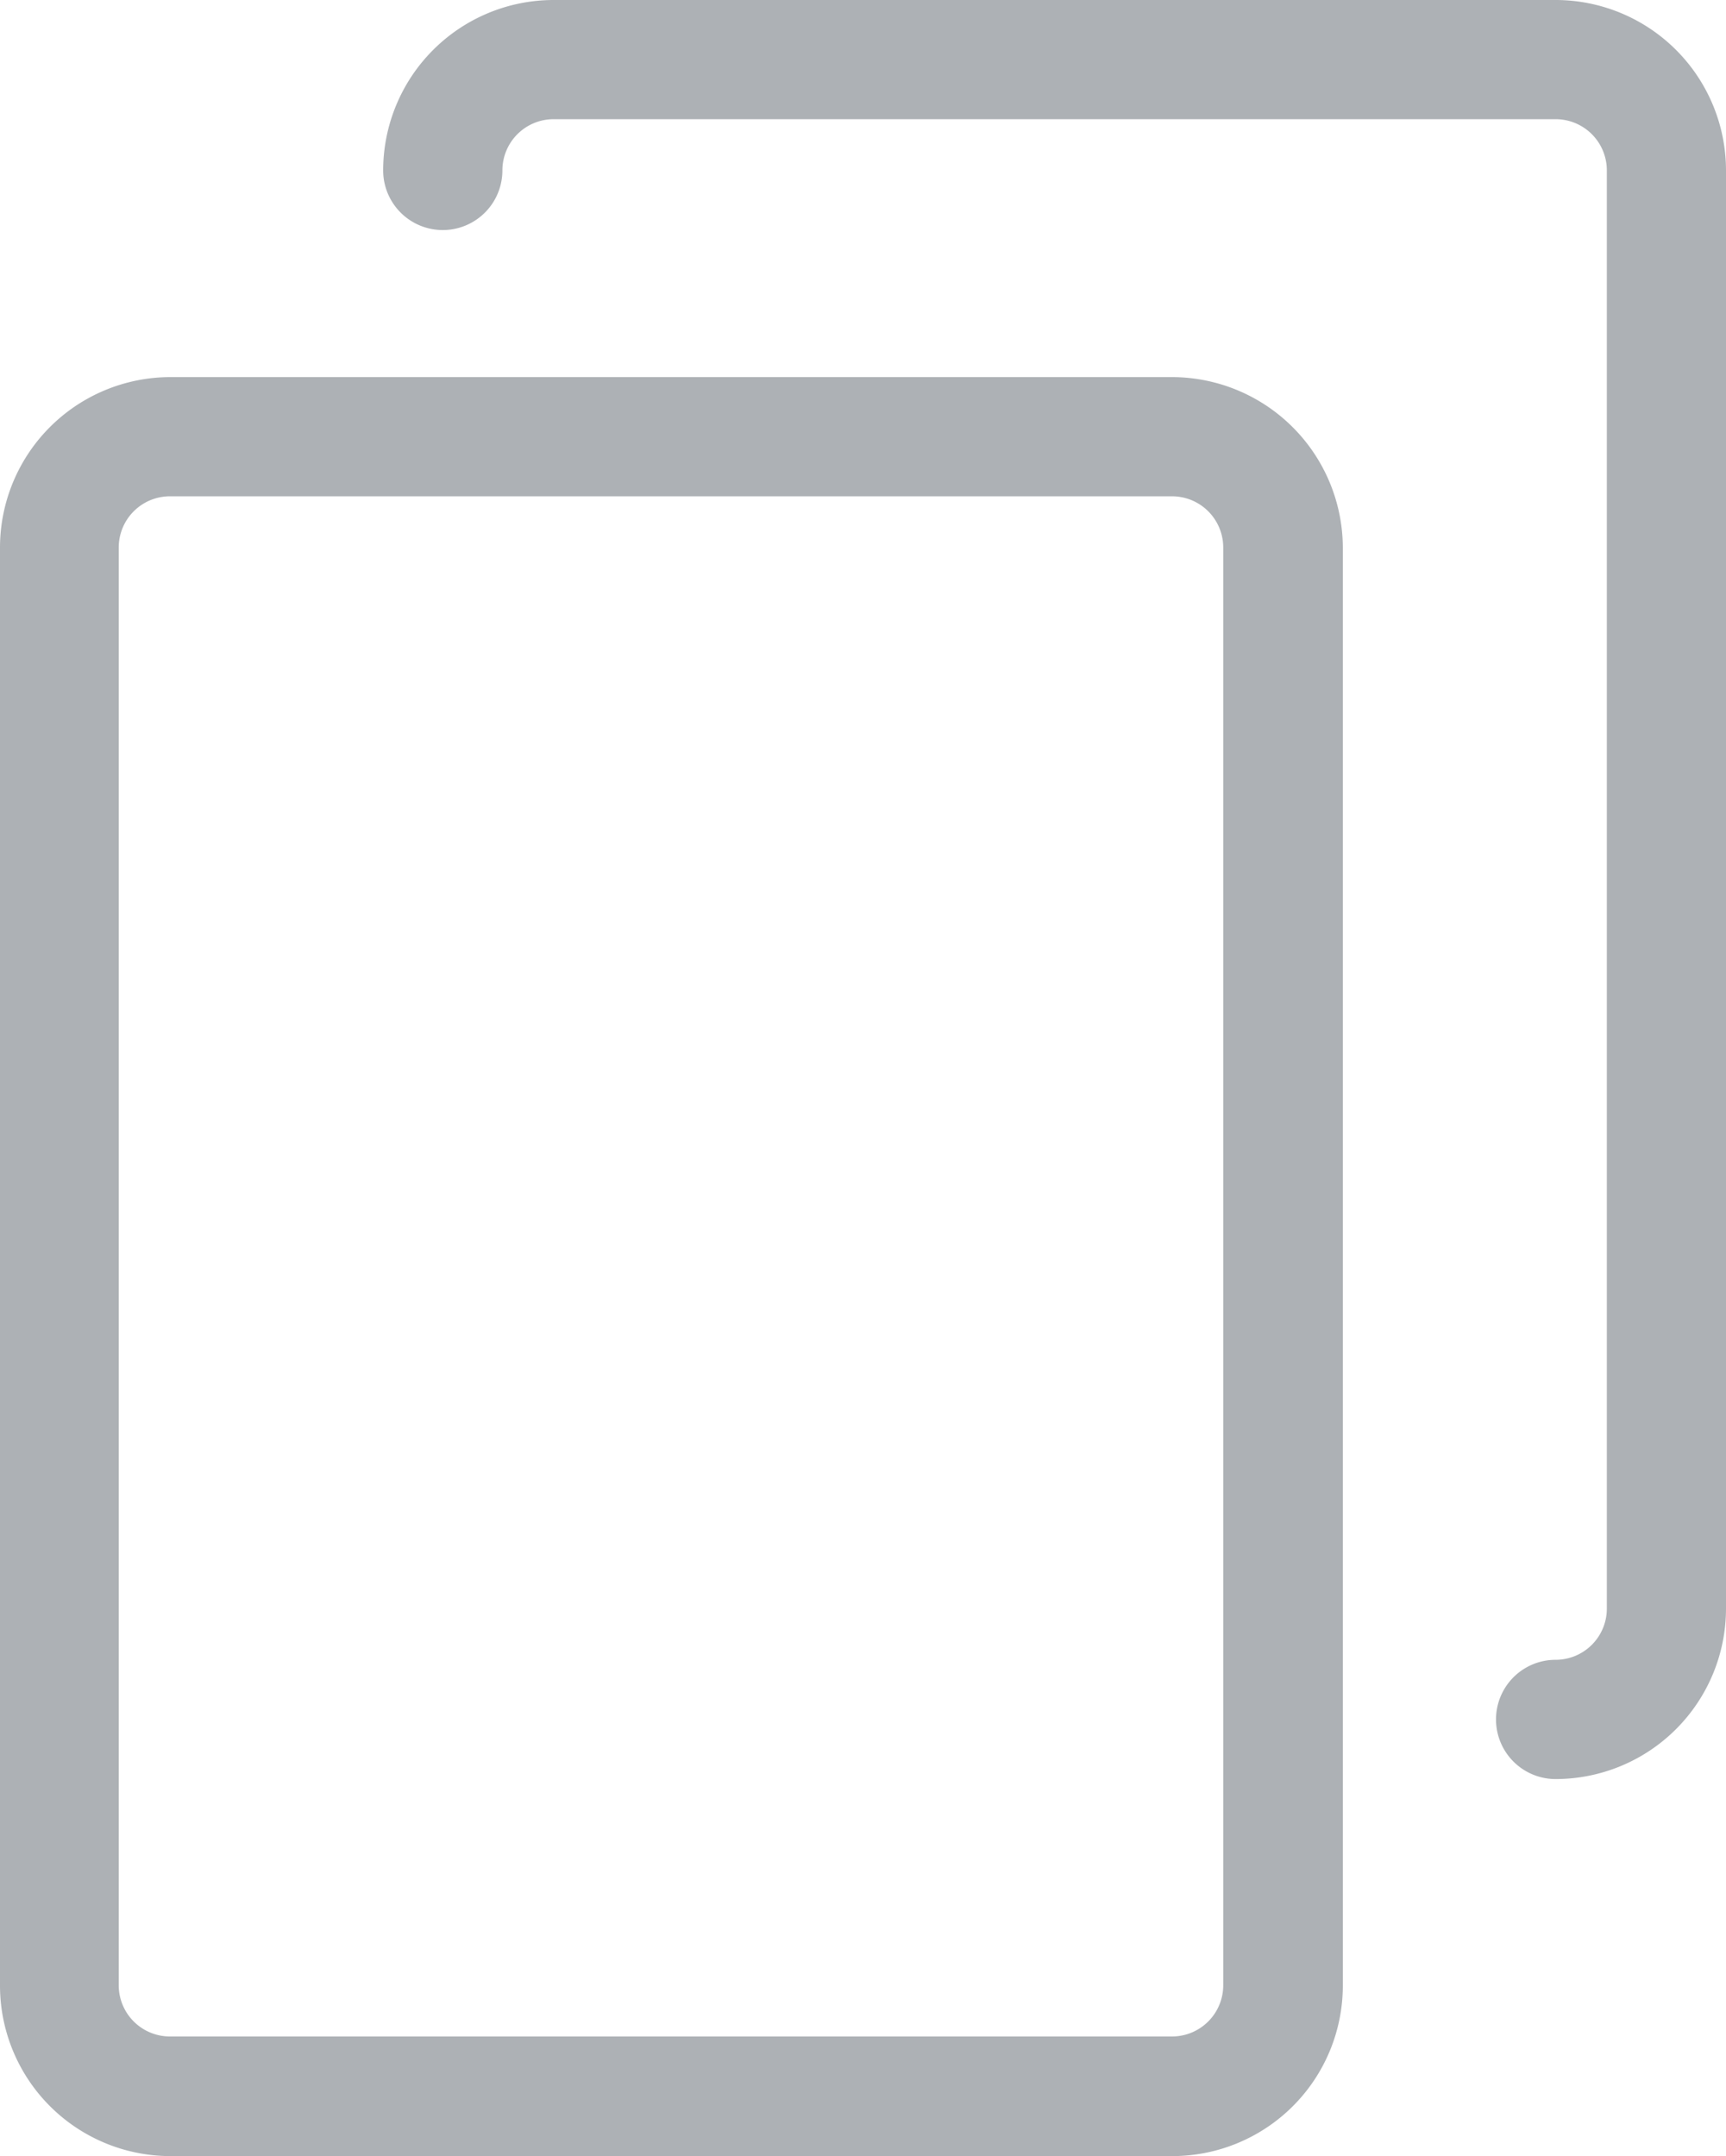 <svg xmlns="http://www.w3.org/2000/svg" viewBox="27 1261 28 34.968"><defs><style>.a{fill:#343c46;opacity:0.4;}</style></defs><g transform="translate(0 1170)"><path class="a" d="M67.67,85.4H51.414a2.766,2.766,0,0,0-2.764,2.764v23.324a2.766,2.766,0,0,0,2.764,2.764H67.67a2.766,2.766,0,0,0,2.764-2.764V88.164A2.775,2.775,0,0,0,67.67,85.4Zm.824,26.081a.831.831,0,0,1-.831.831H51.407a.831.831,0,0,1-.831-.831V88.164a.831.831,0,0,1,.831-.831H67.663a.831.831,0,0,1,.831.831Z" transform="translate(-21.65 11.716)"/><path class="a" d="M154.47,0H138.214a2.766,2.766,0,0,0-2.764,2.764.967.967,0,0,0,1.934,0,.831.831,0,0,1,.831-.831H154.47a.831.831,0,0,1,.831.831V26.088a.831.831,0,0,1-.831.831.967.967,0,1,0,0,1.934,2.766,2.766,0,0,0,2.764-2.764V2.764A2.766,2.766,0,0,0,154.47,0Z" transform="translate(-102.234 91)"/></g></svg>